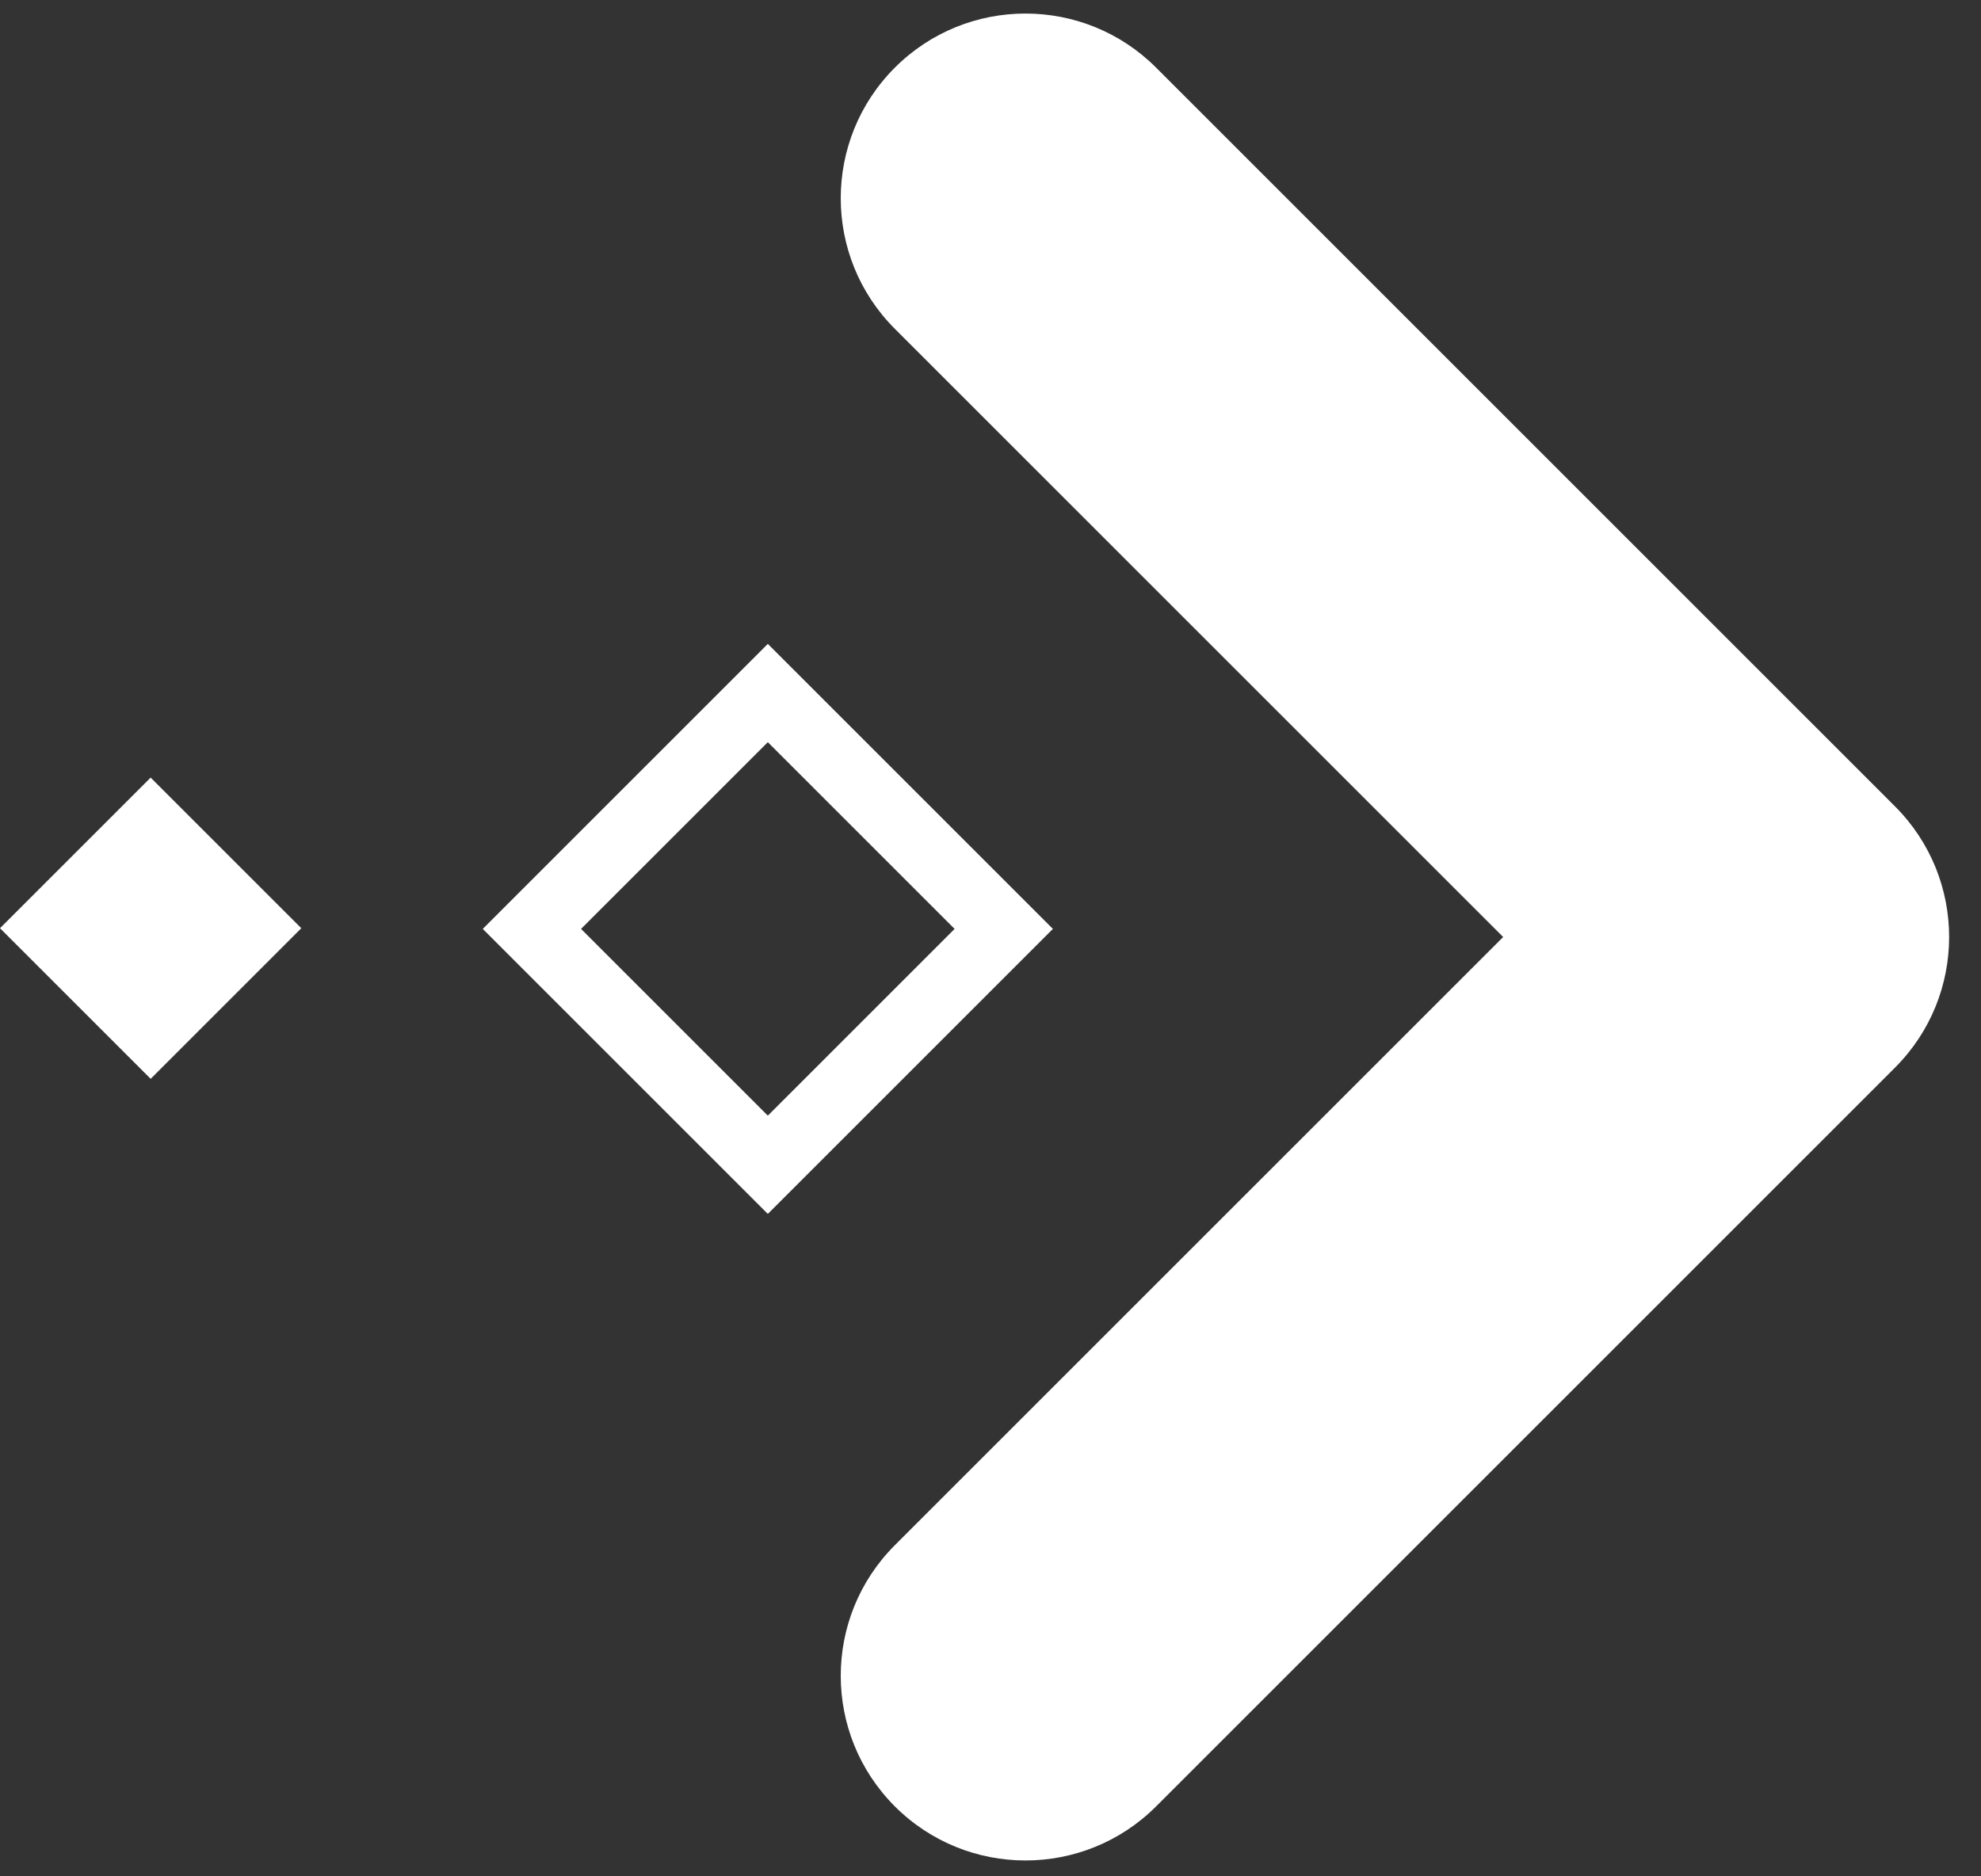<svg width="57" height="54" viewBox="0 0 57 54" fill="none" xmlns="http://www.w3.org/2000/svg">
<rect x="0" y="0" width="57" height="54" fill="#333333" stroke="none"/>
<path fill-rule="evenodd" clip-rule="evenodd" d="M25.748 51.987C23.672 49.911 23.672 46.545 25.748 44.47L43.251 26.967L25.748 9.464C23.672 7.388 23.672 4.022 25.748 1.946C27.824 -0.129 31.189 -0.129 33.265 1.946L54.526 23.208C56.602 25.284 56.602 28.649 54.526 30.725L33.265 51.987C31.189 54.062 27.824 54.062 25.748 51.987Z" fill="white"/>
<rect x="22.093" y="19.945" width="9.6" height="9.6" transform="rotate(45 22.093 19.945)" stroke="white" stroke-width="2"/>
<rect x="4.335" y="22.379" width="6.13" height="6.13" transform="rotate(45 4.335 22.379)" fill="white"/>
</svg>
